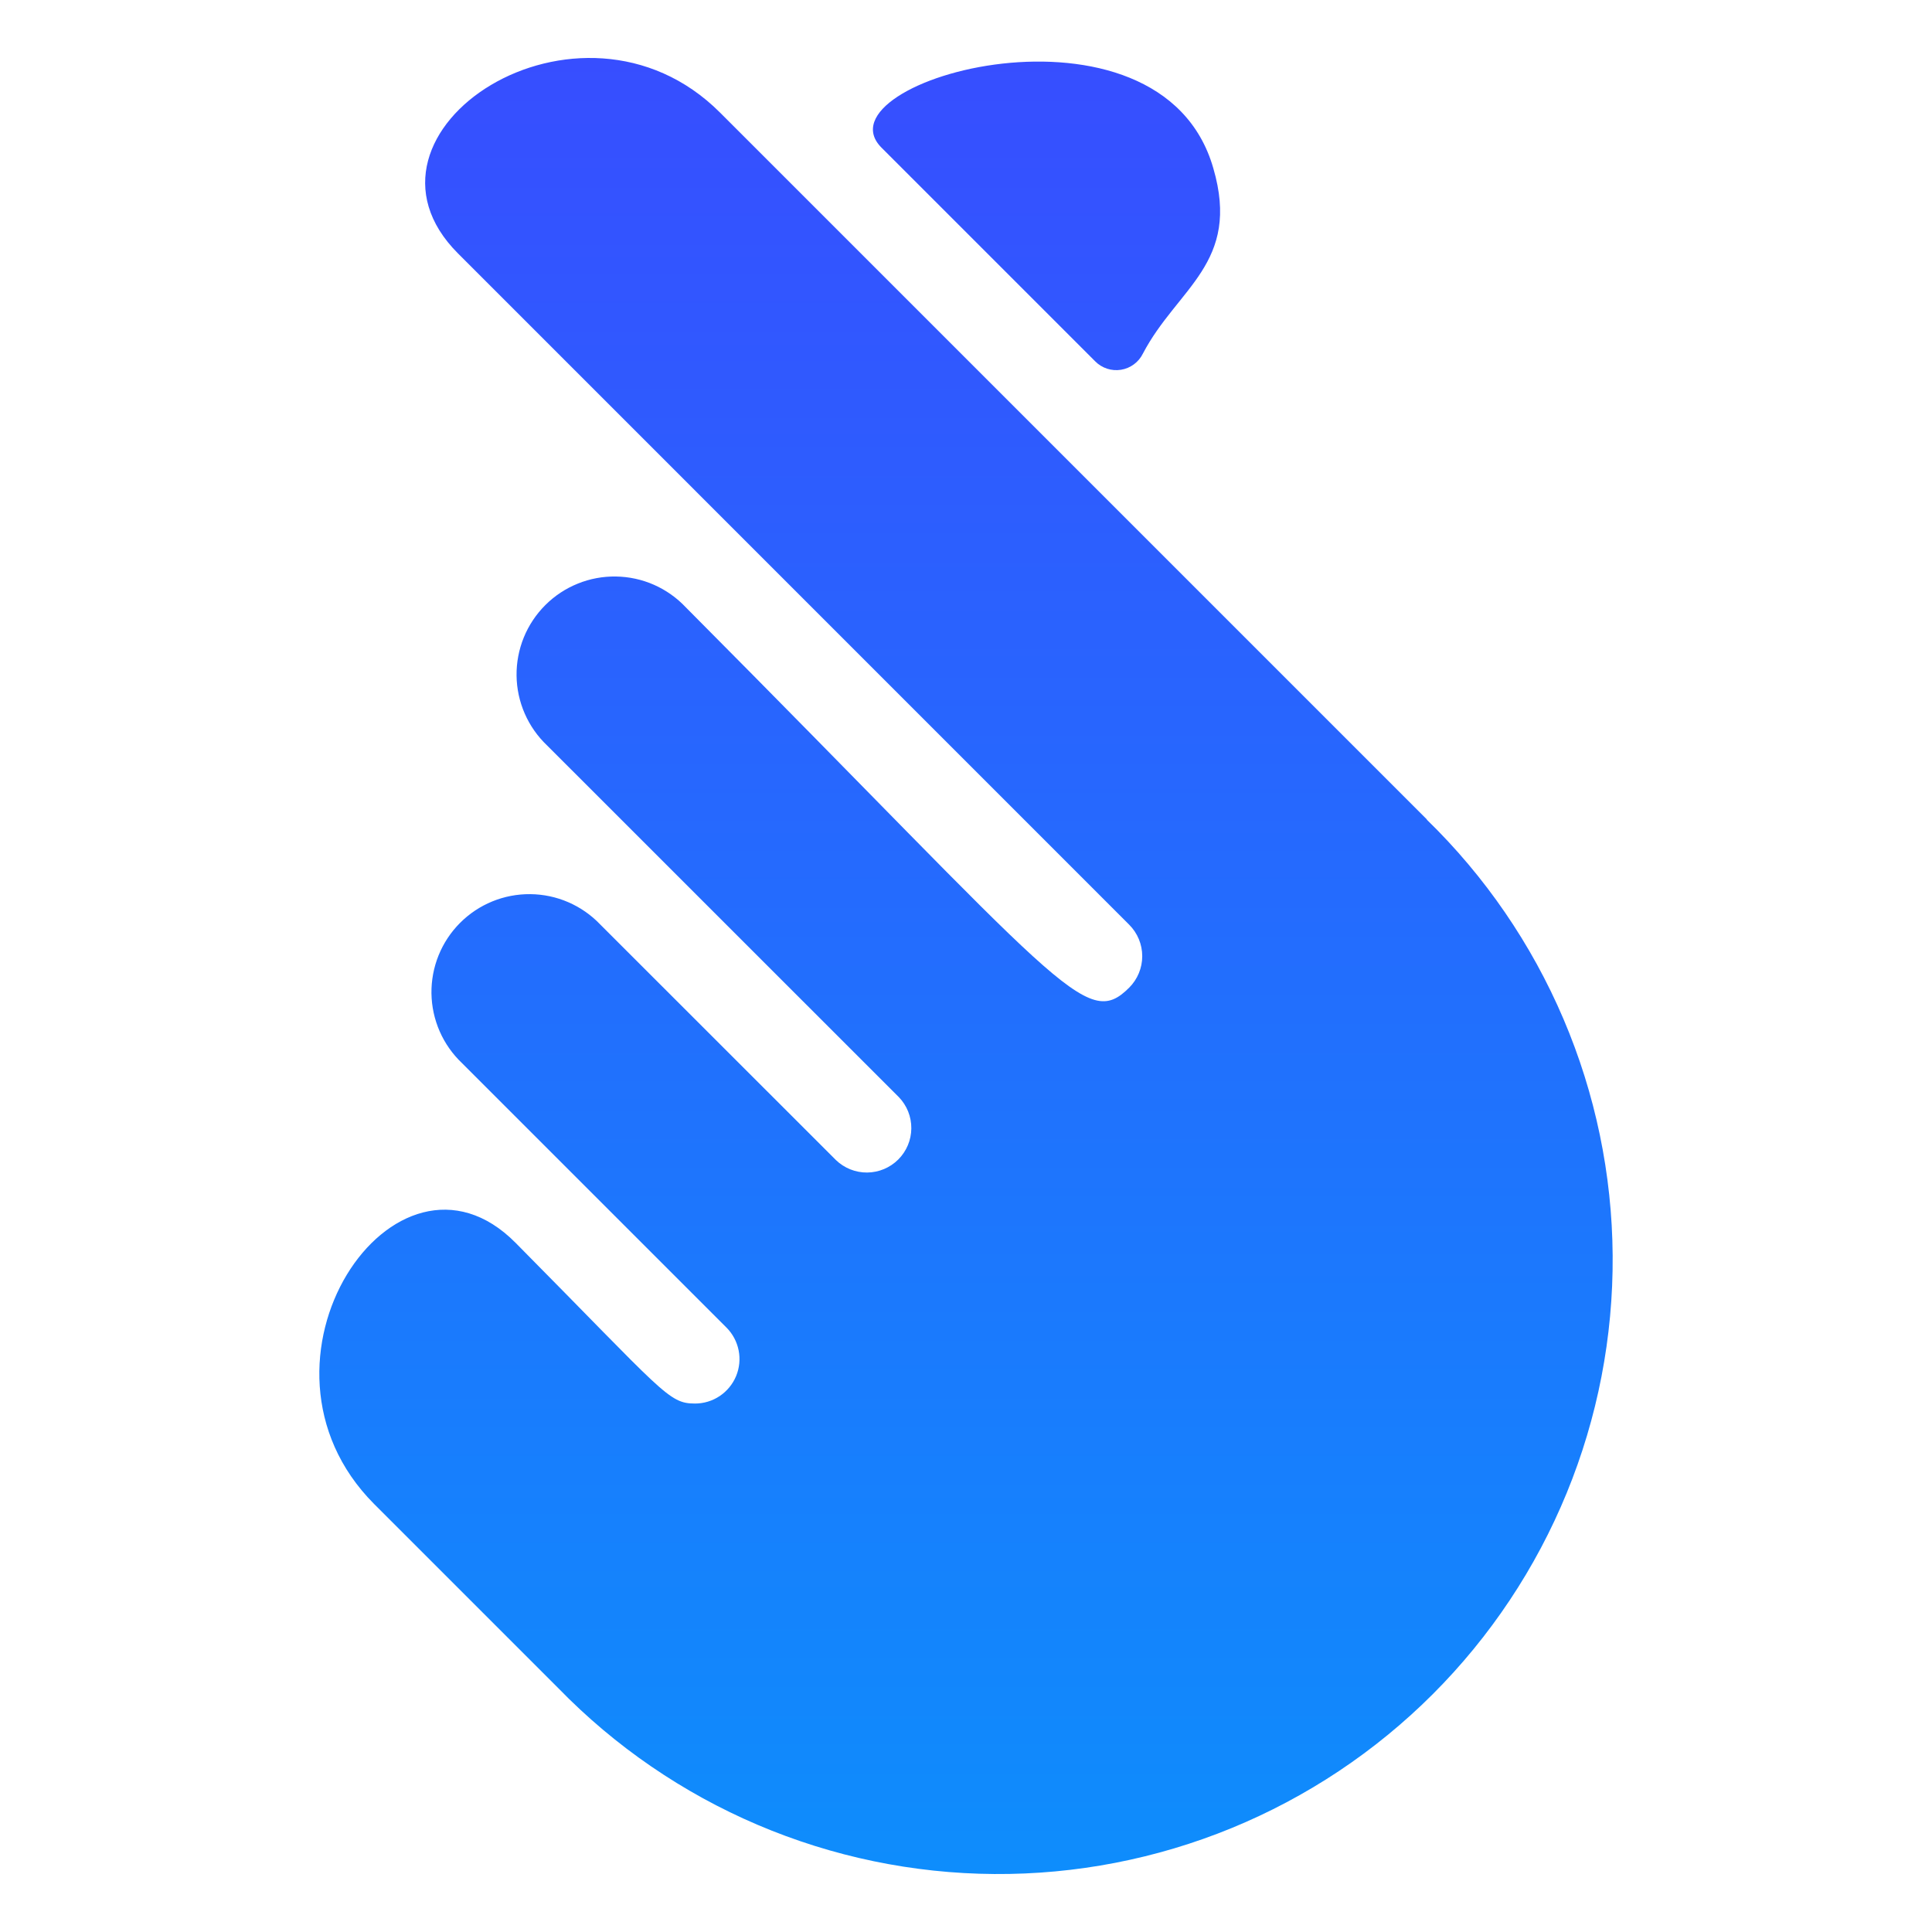 <svg width="100" height="100" viewBox="0 0 100 100" fill="none" xmlns="http://www.w3.org/2000/svg">
<path d="M56.687 18.703L45.63 7.646C42.147 4.162 60.066 -0.832 62.8 8.705C64.237 13.62 60.935 14.902 59.155 18.304C59.047 18.523 58.888 18.713 58.691 18.858C58.494 19.004 58.265 19.1 58.024 19.139C57.783 19.178 57.535 19.159 57.303 19.083C57.07 19.007 56.859 18.877 56.687 18.703ZM73.851 42.425V42.409L37.269 5.827C30.015 -1.426 17.431 6.841 23.705 13.117L58.447 47.863C58.879 48.295 59.122 48.881 59.122 49.492C59.122 50.102 58.879 50.688 58.447 51.12C56.193 53.373 55.03 51.074 35.497 31.435C35.032 30.941 34.474 30.546 33.854 30.271C33.234 29.997 32.566 29.851 31.888 29.84C31.21 29.828 30.537 29.953 29.909 30.207C29.28 30.46 28.709 30.837 28.229 31.316C27.749 31.794 27.369 32.363 27.113 32.991C26.857 33.618 26.729 34.291 26.737 34.968C26.745 35.646 26.889 36.315 27.161 36.936C27.432 37.557 27.825 38.117 28.317 38.584L46.523 56.786C46.943 57.22 47.175 57.802 47.17 58.406C47.165 59.01 46.922 59.588 46.495 60.015C46.068 60.442 45.49 60.684 44.886 60.69C44.282 60.695 43.7 60.463 43.266 60.043L31.063 47.846C30.596 47.357 30.035 46.967 29.415 46.698C28.795 46.429 28.127 46.288 27.451 46.281C26.775 46.274 26.105 46.402 25.479 46.658C24.854 46.914 24.286 47.293 23.809 47.772C23.332 48.251 22.955 48.821 22.702 49.447C22.448 50.074 22.323 50.745 22.332 51.421C22.342 52.097 22.487 52.764 22.758 53.383C23.029 54.002 23.422 54.56 23.912 55.026L37.601 68.714C37.923 69.036 38.142 69.447 38.231 69.893C38.321 70.34 38.275 70.803 38.101 71.225C37.926 71.645 37.631 72.005 37.252 72.259C36.874 72.512 36.428 72.647 35.973 72.647C34.59 72.647 34.377 72.096 26.687 64.329C20.464 58.044 12.058 70.506 19.362 77.844L28.899 87.381C31.836 90.399 35.343 92.804 39.218 94.455C43.092 96.106 47.255 96.971 51.466 96.999C55.678 97.028 59.852 96.219 63.748 94.621C67.644 93.022 71.184 90.666 74.162 87.688C77.139 84.71 79.496 81.17 81.094 77.273C82.692 73.377 83.5 69.202 83.471 64.991C83.442 60.78 82.577 56.617 80.925 52.743C79.274 48.869 76.869 45.361 73.851 42.425Z" fill="url(#paint0_linear_134_16)"/>
<defs>
<linearGradient id="paint0_linear_134_16" x1="50" y1="3" x2="50" y2="97" gradientUnits="userSpaceOnUse">
<stop stop-color="#374EFF"/>
<stop offset="1" stop-color="#0E8DFC"/>
</linearGradient>
</defs>
</svg>
